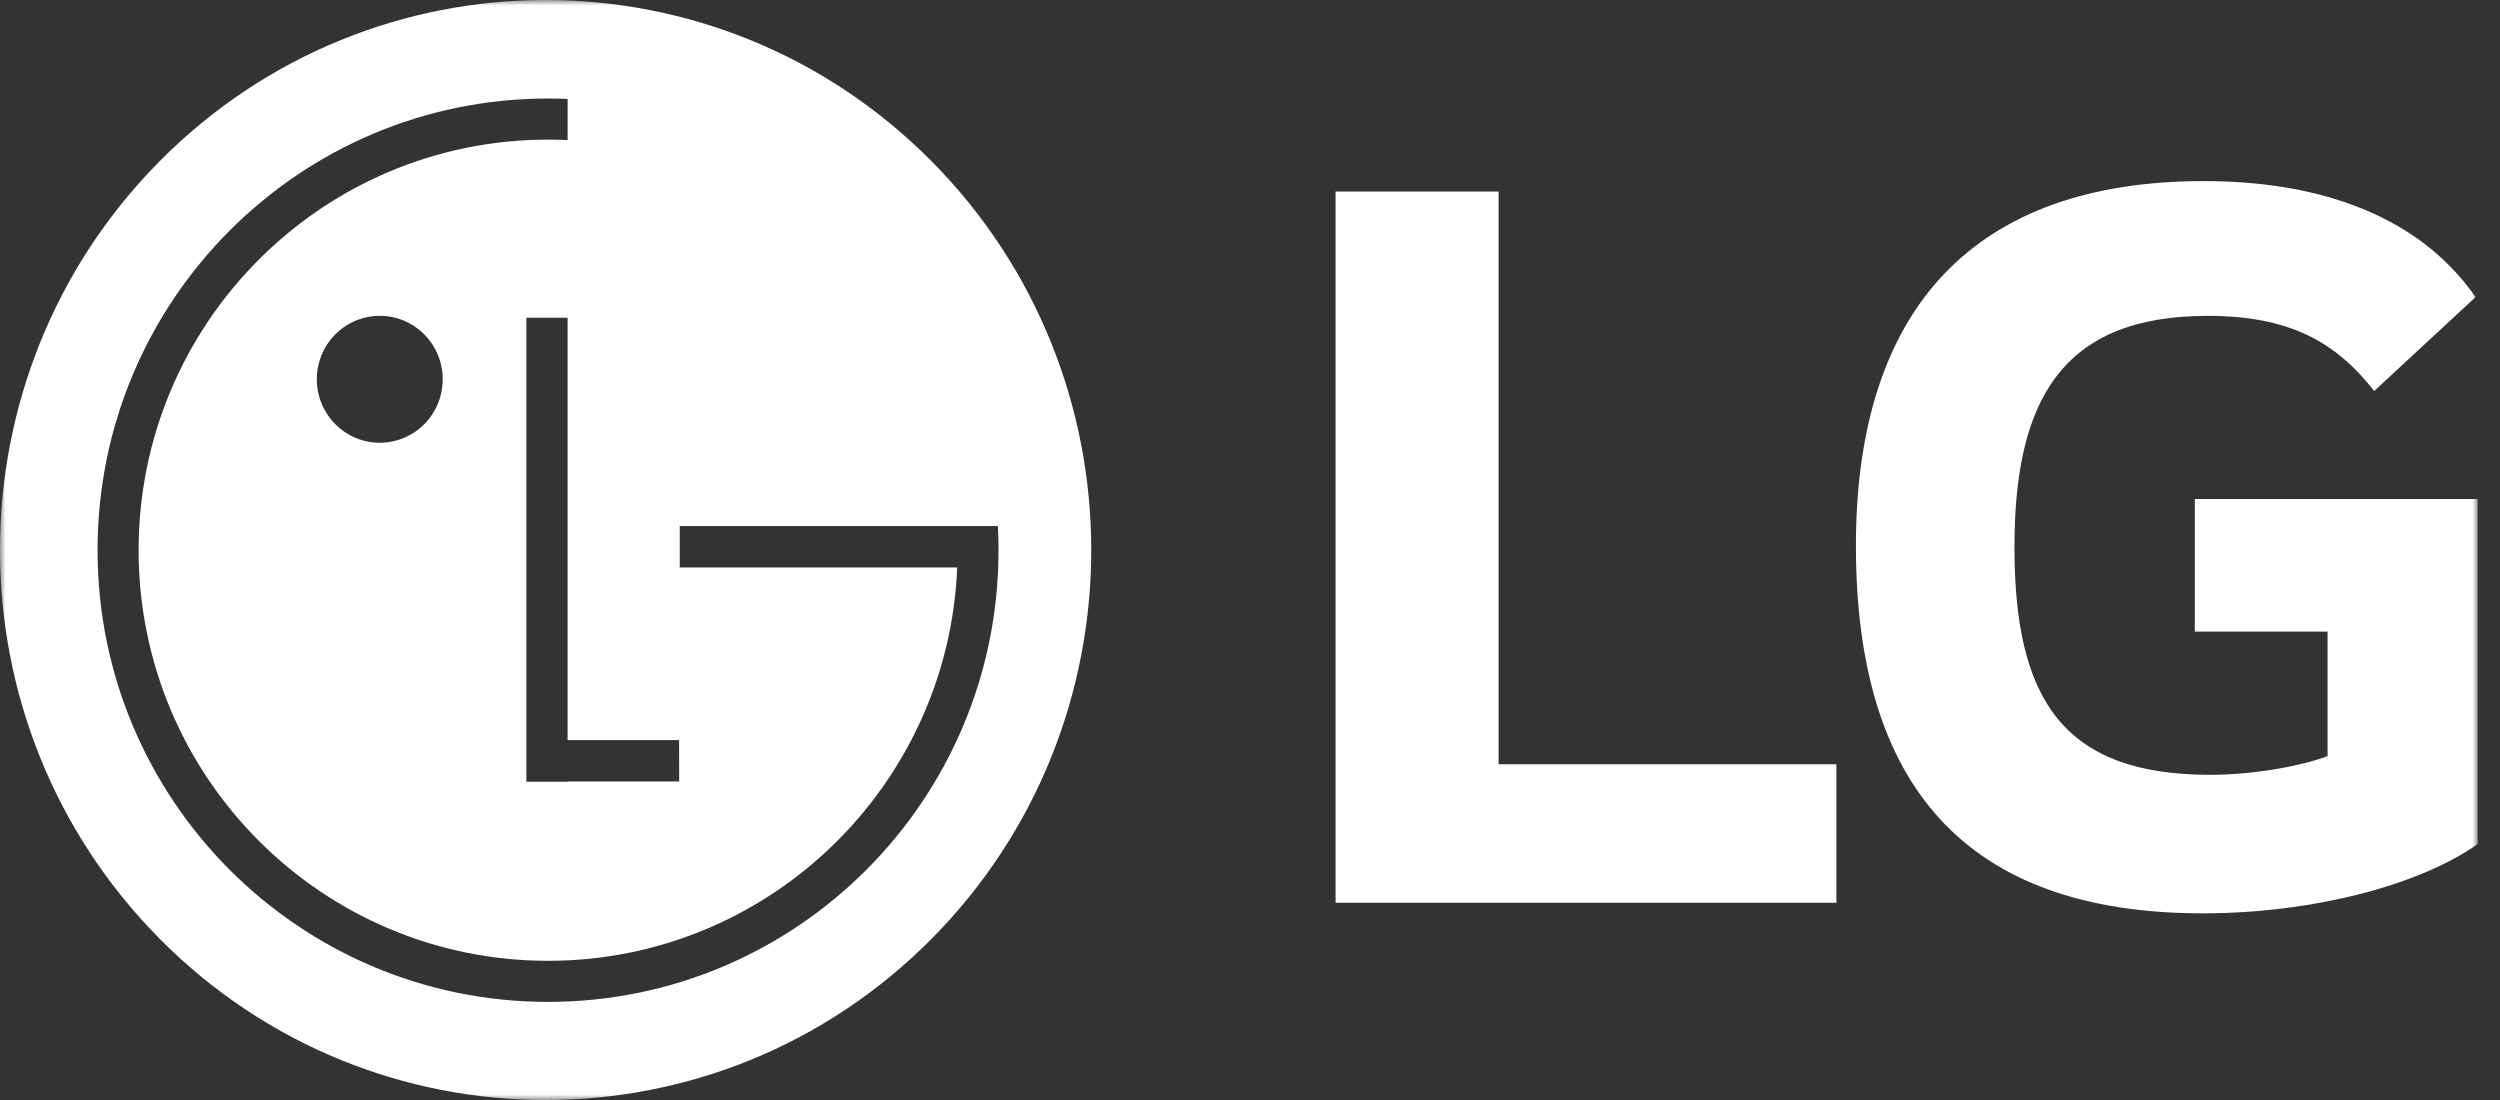 <svg width="225" height="99" viewBox="0 0 225 99" fill="none" xmlns="http://www.w3.org/2000/svg">
<rect x="0" y="0" width="225" height="99" fill="#333333" stroke="none"/>
<mask id="mask0_755_13218" style="mask-type:luminance" maskUnits="userSpaceOnUse" x="0" y="0" width="223" height="99">
<path d="M223 0H0V99H223V0Z" fill="white"/>
</mask>
<g mask="url(#mask0_755_13218)">
<path d="M134.874 68.783H165.274V81.249H120.202V17.237H134.874V68.783Z" fill="white"/>
<path d="M197.534 56.845H209.482V68.046C207.288 68.889 202.987 69.733 198.905 69.733C185.694 69.733 181.301 62.971 181.301 49.241C181.301 36.138 185.483 28.427 198.682 28.427C206.039 28.427 210.213 30.753 213.675 35.191L222.802 26.738C217.227 18.726 207.5 16.298 198.365 16.298C177.83 16.29 167.033 27.581 167.033 49.132C167.033 70.576 176.79 82.201 198.256 82.201C208.113 82.201 217.748 79.672 222.992 75.965V44.908H197.534V56.845Z" fill="white"/>
<path d="M14.381 14.497C33.558 -4.834 64.651 -4.833 83.829 14.499C103.007 33.831 103.008 65.174 83.831 84.505C64.654 103.835 33.561 103.835 14.383 84.503C-4.795 65.171 -4.796 33.828 14.381 14.497ZM49.322 8.866C26.931 8.866 8.78 27.054 8.78 49.518C8.78 71.981 26.937 90.171 49.325 90.171C71.713 90.171 89.867 71.973 89.867 49.52C89.867 48.79 89.848 48.067 89.809 47.345H61.176V51.074H86.148L86.145 51.178C85.29 70.817 69.121 86.473 49.328 86.473C28.975 86.473 12.474 69.924 12.474 49.518C12.474 29.111 28.978 12.565 49.328 12.565C49.915 12.565 50.502 12.577 51.087 12.604V8.903C50.502 8.879 49.913 8.866 49.322 8.866ZM47.372 70.359H51.091V70.334H61.127L61.118 66.608H51.083V28.599H47.372V70.359ZM35.273 28.531C34.175 28.313 33.037 28.428 32.003 28.861C30.969 29.294 30.085 30.027 29.464 30.966C28.842 31.905 28.511 33.008 28.511 34.137C28.513 34.889 28.661 35.633 28.948 36.327C29.235 37.021 29.656 37.652 30.185 38.183C30.713 38.713 31.341 39.133 32.031 39.419C32.721 39.705 33.46 39.852 34.206 39.85C35.326 39.844 36.419 39.504 37.348 38.873C38.276 38.242 38.997 37.348 39.422 36.304C39.847 35.259 39.955 34.111 39.733 33.005C39.512 31.899 38.969 30.883 38.176 30.087C37.382 29.291 36.372 28.749 35.273 28.531Z" fill="white"/>
</g>
</svg>
